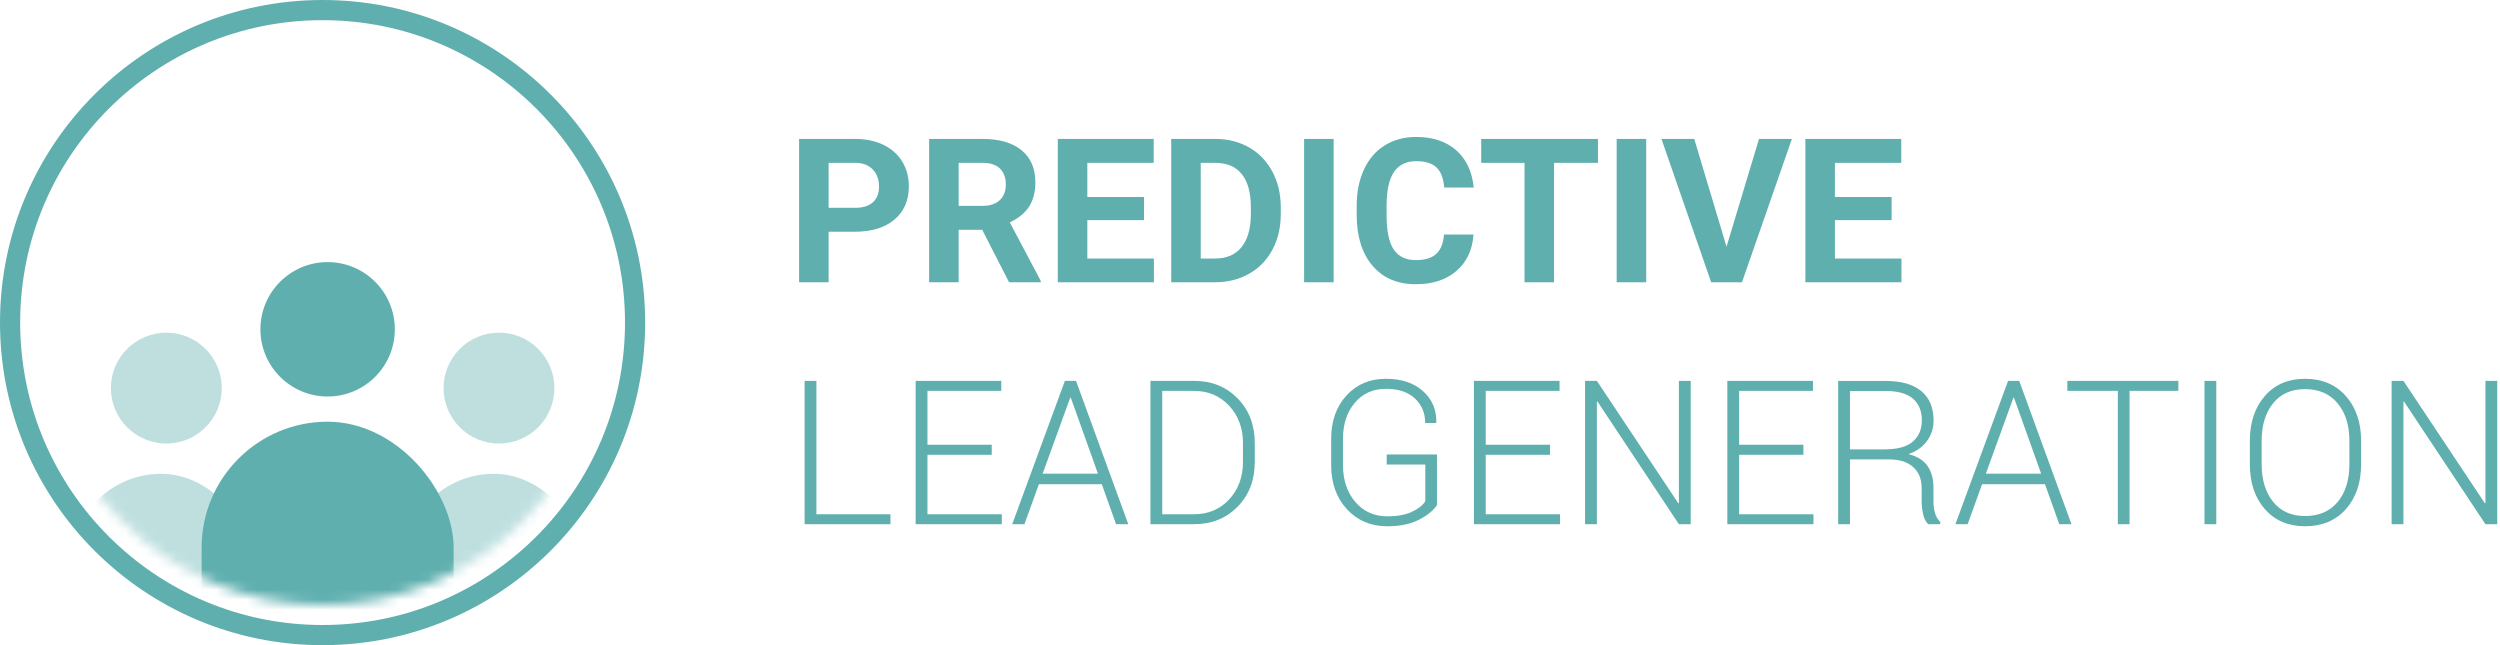 <?xml version="1.0" encoding="UTF-8"?>
<svg width="248px" height="64px" viewBox="0 0 248 64" version="1.1" xmlns="http://www.w3.org/2000/svg" xmlns:xlink="http://www.w3.org/1999/xlink">
    <!-- Generator: Sketch 47 (45396) - http://www.bohemiancoding.com/sketch -->
    <title>icons / predictive-lead-generation</title>
    <desc>Created with Sketch.</desc>
    <defs>
        <circle id="path-1" cx="28" cy="28" r="28"></circle>
    </defs>
    <g id="Icons" stroke="none" stroke-width="1" fill="none" fill-rule="evenodd">
        <g id="Artboard" transform="translate(-749, -103)">
            <g id="icons-/-predictive-lead-generation" transform="translate(751, 105)">
                <g id="predictive-lead-generation">
                    <circle id="Oval" stroke="#5FAFAF" stroke-width="2" cx="30" cy="30" r="31"></circle>
                    <g id="Rectangle-6" transform="translate(2, 2)">
                        <mask id="mask-2" fill="white">
                            <use xlink:href="#path-1"></use>
                        </mask>
                        <g id="Mask"></g>
                        <g id="Group-2" mask="url(#mask-2)">
                            <g transform="translate(3, 22)">
                                <g id="Group-9" transform="translate(0, 7)" opacity="0.4">
                                    <rect id="Rectangle-8" fill="#5FAFAF" x="0" y="14" width="18" height="24" rx="9"></rect>
                                    <circle id="Oval-2" fill="#5FAFAF" cx="9.5" cy="5.5" r="5.5"></circle>
                                </g>
                                <g id="Group-9" transform="translate(33, 7)" fill-opacity="0.4">
                                    <rect id="Rectangle-8" fill="#5FAFAF" x="0" y="14" width="18" height="24" rx="9"></rect>
                                    <circle id="Oval-2" fill="#5FAFAF" cx="9.5" cy="5.5" r="5.5"></circle>
                                </g>
                                <g id="Group-7" transform="translate(13, 0)">
                                    <rect id="Rectangle-8" fill="#5FAFAF" x="0" y="15.833" width="25" height="33.333" rx="12.5"></rect>
                                    <circle id="Oval-2" fill="#5FAFAF" cx="12.5" cy="6.667" r="6.667"></circle>
                                </g>
                            </g>
                        </g>
                    </g>
                </g>
                <path d="M80.199,20.99 L80.199,26 L77.27,26 L77.27,11.781 L82.816,11.781 C83.884,11.781 84.823,11.977 85.634,12.367 C86.444,12.758 87.068,13.313 87.504,14.032 C87.94,14.752 88.158,15.57 88.158,16.488 C88.158,17.882 87.681,18.98 86.728,19.784 C85.774,20.588 84.454,20.99 82.768,20.99 L80.199,20.99 Z M80.199,18.617 L82.816,18.617 C83.591,18.617 84.182,18.435 84.589,18.07 C84.996,17.706 85.199,17.185 85.199,16.508 C85.199,15.811 84.994,15.248 84.584,14.818 C84.174,14.389 83.607,14.167 82.885,14.154 L80.199,14.154 L80.199,18.617 Z M95.434,20.795 L93.1,20.795 L93.1,26 L90.17,26 L90.17,11.781 L95.453,11.781 C97.133,11.781 98.428,12.156 99.34,12.904 C100.251,13.653 100.707,14.711 100.707,16.078 C100.707,17.048 100.497,17.857 100.077,18.505 C99.657,19.153 99.021,19.669 98.168,20.053 L101.244,25.863 L101.244,26 L98.1,26 L95.434,20.795 Z M93.1,18.422 L95.463,18.422 C96.199,18.422 96.768,18.235 97.172,17.86 C97.576,17.486 97.777,16.97 97.777,16.312 C97.777,15.642 97.587,15.115 97.206,14.73 C96.825,14.346 96.241,14.154 95.453,14.154 L93.1,14.154 L93.1,18.422 Z M111.488,19.838 L105.863,19.838 L105.863,23.646 L112.465,23.646 L112.465,26 L102.934,26 L102.934,11.781 L112.445,11.781 L112.445,14.154 L105.863,14.154 L105.863,17.543 L111.488,17.543 L111.488,19.838 Z M114.184,26 L114.184,11.781 L118.559,11.781 C119.809,11.781 120.927,12.063 121.913,12.626 C122.899,13.189 123.669,13.99 124.223,15.028 C124.776,16.067 125.053,17.247 125.053,18.568 L125.053,19.223 C125.053,20.544 124.781,21.719 124.237,22.748 C123.694,23.777 122.927,24.574 121.938,25.141 C120.948,25.707 119.831,25.993 118.588,26 L114.184,26 Z M117.113,14.154 L117.113,23.646 L118.529,23.646 C119.675,23.646 120.551,23.272 121.156,22.523 C121.762,21.775 122.071,20.704 122.084,19.311 L122.084,18.559 C122.084,17.113 121.785,16.018 121.186,15.272 C120.587,14.527 119.711,14.154 118.559,14.154 L117.113,14.154 Z M130.297,26 L127.367,26 L127.367,11.781 L130.297,11.781 L130.297,26 Z M144.174,21.264 C144.063,22.794 143.498,23.998 142.479,24.877 C141.461,25.756 140.118,26.195 138.451,26.195 C136.628,26.195 135.194,25.582 134.149,24.354 C133.104,23.127 132.582,21.443 132.582,19.301 L132.582,18.432 C132.582,17.064 132.823,15.86 133.305,14.818 C133.786,13.777 134.475,12.978 135.37,12.421 C136.265,11.864 137.305,11.586 138.49,11.586 C140.131,11.586 141.452,12.025 142.455,12.904 C143.458,13.783 144.037,15.017 144.193,16.605 L141.264,16.605 C141.192,15.687 140.937,15.022 140.497,14.608 C140.058,14.195 139.389,13.988 138.49,13.988 C137.514,13.988 136.783,14.338 136.298,15.038 C135.813,15.738 135.564,16.824 135.551,18.295 L135.551,19.369 C135.551,20.906 135.784,22.029 136.249,22.738 C136.715,23.448 137.449,23.803 138.451,23.803 C139.356,23.803 140.032,23.596 140.478,23.183 C140.924,22.769 141.179,22.13 141.244,21.264 L144.174,21.264 Z M156.518,14.154 L152.162,14.154 L152.162,26 L149.232,26 L149.232,14.154 L144.936,14.154 L144.936,11.781 L156.518,11.781 L156.518,14.154 Z M161.303,26 L158.373,26 L158.373,11.781 L161.303,11.781 L161.303,26 Z M169.271,22.475 L172.494,11.781 L175.756,11.781 L170.805,26 L167.748,26 L162.816,11.781 L166.068,11.781 L169.271,22.475 Z M185.648,19.838 L180.023,19.838 L180.023,23.646 L186.625,23.646 L186.625,26 L177.094,26 L177.094,11.781 L186.605,11.781 L186.605,14.154 L180.023,14.154 L180.023,17.543 L185.648,17.543 L185.648,19.838 Z M78.988,49.014 L86.332,49.014 L86.332,50 L77.816,50 L77.816,35.781 L78.988,35.781 L78.988,49.014 Z M96.381,43.115 L90.004,43.115 L90.004,49.014 L97.377,49.014 L97.377,50 L88.832,50 L88.832,35.781 L97.328,35.781 L97.328,36.777 L90.004,36.777 L90.004,42.119 L96.381,42.119 L96.381,43.115 Z M107.299,46.035 L101.059,46.035 L99.623,50 L98.412,50 L103.637,35.781 L104.74,35.781 L109.926,50 L108.715,50 L107.299,46.035 Z M101.43,44.99 L106.918,44.99 L104.223,37.451 L104.164,37.451 L101.43,44.99 Z M112.123,50 L112.123,35.781 L116.459,35.781 C118.197,35.781 119.634,36.361 120.771,37.52 C121.907,38.678 122.475,40.166 122.475,41.982 L122.475,43.809 C122.475,45.625 121.907,47.111 120.771,48.267 C119.634,49.422 118.197,50 116.459,50 L112.123,50 Z M113.295,36.777 L113.295,49.014 L116.459,49.014 C117.865,49.014 119.024,48.522 119.936,47.539 C120.847,46.556 121.303,45.313 121.303,43.809 L121.303,41.953 C121.303,40.469 120.845,39.235 119.931,38.252 C119.016,37.269 117.859,36.777 116.459,36.777 L113.295,36.777 Z M140.551,48.086 C140.238,48.6 139.66,49.082 138.817,49.531 C137.974,49.98 136.911,50.205 135.629,50.205 C133.995,50.205 132.657,49.642 131.615,48.516 C130.574,47.389 130.053,45.931 130.053,44.141 L130.053,41.533 C130.053,39.775 130.557,38.343 131.566,37.236 C132.576,36.13 133.881,35.576 135.482,35.576 C137.025,35.576 138.251,35.983 139.159,36.797 C140.067,37.611 140.508,38.646 140.482,39.902 L140.453,39.961 L139.379,39.961 C139.379,38.978 139.04,38.167 138.363,37.529 C137.686,36.891 136.726,36.572 135.482,36.572 C134.206,36.572 133.178,37.035 132.396,37.959 C131.615,38.883 131.225,40.068 131.225,41.514 L131.225,44.141 C131.225,45.625 131.632,46.842 132.445,47.793 C133.259,48.743 134.32,49.219 135.629,49.219 C136.625,49.219 137.439,49.069 138.07,48.77 C138.702,48.47 139.141,48.122 139.389,47.725 L139.389,44.082 L135.561,44.082 L135.561,43.086 L140.551,43.086 L140.551,48.086 Z M151.762,43.115 L145.385,43.115 L145.385,49.014 L152.758,49.014 L152.758,50 L144.213,50 L144.213,35.781 L152.709,35.781 L152.709,36.777 L145.385,36.777 L145.385,42.119 L151.762,42.119 L151.762,43.115 Z M165.717,50 L164.545,50 L156.469,37.832 L156.41,37.842 L156.41,50 L155.238,50 L155.238,35.781 L156.41,35.781 L164.486,47.92 L164.545,47.91 L164.545,35.781 L165.717,35.781 L165.717,50 Z M176.898,43.115 L170.521,43.115 L170.521,49.014 L177.895,49.014 L177.895,50 L169.35,50 L169.35,35.781 L177.846,35.781 L177.846,36.777 L170.521,36.777 L170.521,42.119 L176.898,42.119 L176.898,43.115 Z M181.518,43.574 L181.518,50 L180.346,50 L180.346,35.791 L185.082,35.791 C186.605,35.791 187.774,36.125 188.588,36.792 C189.402,37.459 189.809,38.434 189.809,39.717 C189.809,40.472 189.592,41.147 189.159,41.743 C188.726,42.339 188.113,42.773 187.318,43.047 C188.197,43.268 188.83,43.664 189.218,44.233 C189.605,44.803 189.799,45.518 189.799,46.377 L189.799,47.715 C189.799,48.158 189.851,48.555 189.955,48.906 C190.059,49.258 190.232,49.544 190.473,49.766 L190.473,50 L189.281,50 C189.04,49.766 188.871,49.437 188.773,49.014 C188.676,48.59 188.627,48.151 188.627,47.695 L188.627,46.396 C188.627,45.524 188.345,44.836 187.782,44.331 C187.219,43.826 186.433,43.574 185.424,43.574 L181.518,43.574 Z M181.518,42.578 L184.945,42.578 C186.228,42.578 187.165,42.319 187.758,41.802 C188.35,41.284 188.646,40.586 188.646,39.707 C188.646,38.77 188.352,38.049 187.763,37.544 C187.173,37.039 186.28,36.787 185.082,36.787 L181.518,36.787 L181.518,42.578 Z M200.863,46.035 L194.623,46.035 L193.188,50 L191.977,50 L197.201,35.781 L198.305,35.781 L203.49,50 L202.279,50 L200.863,46.035 Z M194.994,44.99 L200.482,44.99 L197.787,37.451 L197.729,37.451 L194.994,44.99 Z M214.096,36.777 L209.252,36.777 L209.252,50 L208.09,50 L208.09,36.777 L203.08,36.777 L203.08,35.781 L214.096,35.781 L214.096,36.777 Z M217.855,50 L216.684,50 L216.684,35.781 L217.855,35.781 L217.855,50 Z M232.221,44.053 C232.221,45.889 231.718,47.373 230.712,48.506 C229.706,49.639 228.357,50.205 226.664,50.205 C224.997,50.205 223.668,49.639 222.675,48.506 C221.682,47.373 221.186,45.889 221.186,44.053 L221.186,41.738 C221.186,39.909 221.68,38.424 222.67,37.285 C223.66,36.146 224.988,35.576 226.654,35.576 C228.347,35.576 229.698,36.146 230.707,37.285 C231.716,38.424 232.221,39.909 232.221,41.738 L232.221,44.053 Z M231.059,41.719 C231.059,40.182 230.67,38.945 229.892,38.008 C229.114,37.07 228.035,36.602 226.654,36.602 C225.3,36.602 224.245,37.07 223.49,38.008 C222.735,38.945 222.357,40.182 222.357,41.719 L222.357,44.053 C222.357,45.602 222.737,46.846 223.495,47.783 C224.254,48.721 225.31,49.189 226.664,49.189 C228.051,49.189 229.13,48.722 229.901,47.788 C230.673,46.854 231.059,45.609 231.059,44.053 L231.059,41.719 Z M245.727,50 L244.555,50 L236.479,37.832 L236.42,37.842 L236.42,50 L235.248,50 L235.248,35.781 L236.42,35.781 L244.496,47.92 L244.555,47.91 L244.555,35.781 L245.727,35.781 L245.727,50 Z" id="Predictive-Lead-Gene" fill="#5FAFAF"></path>
            </g>
        </g>
    </g>
</svg>